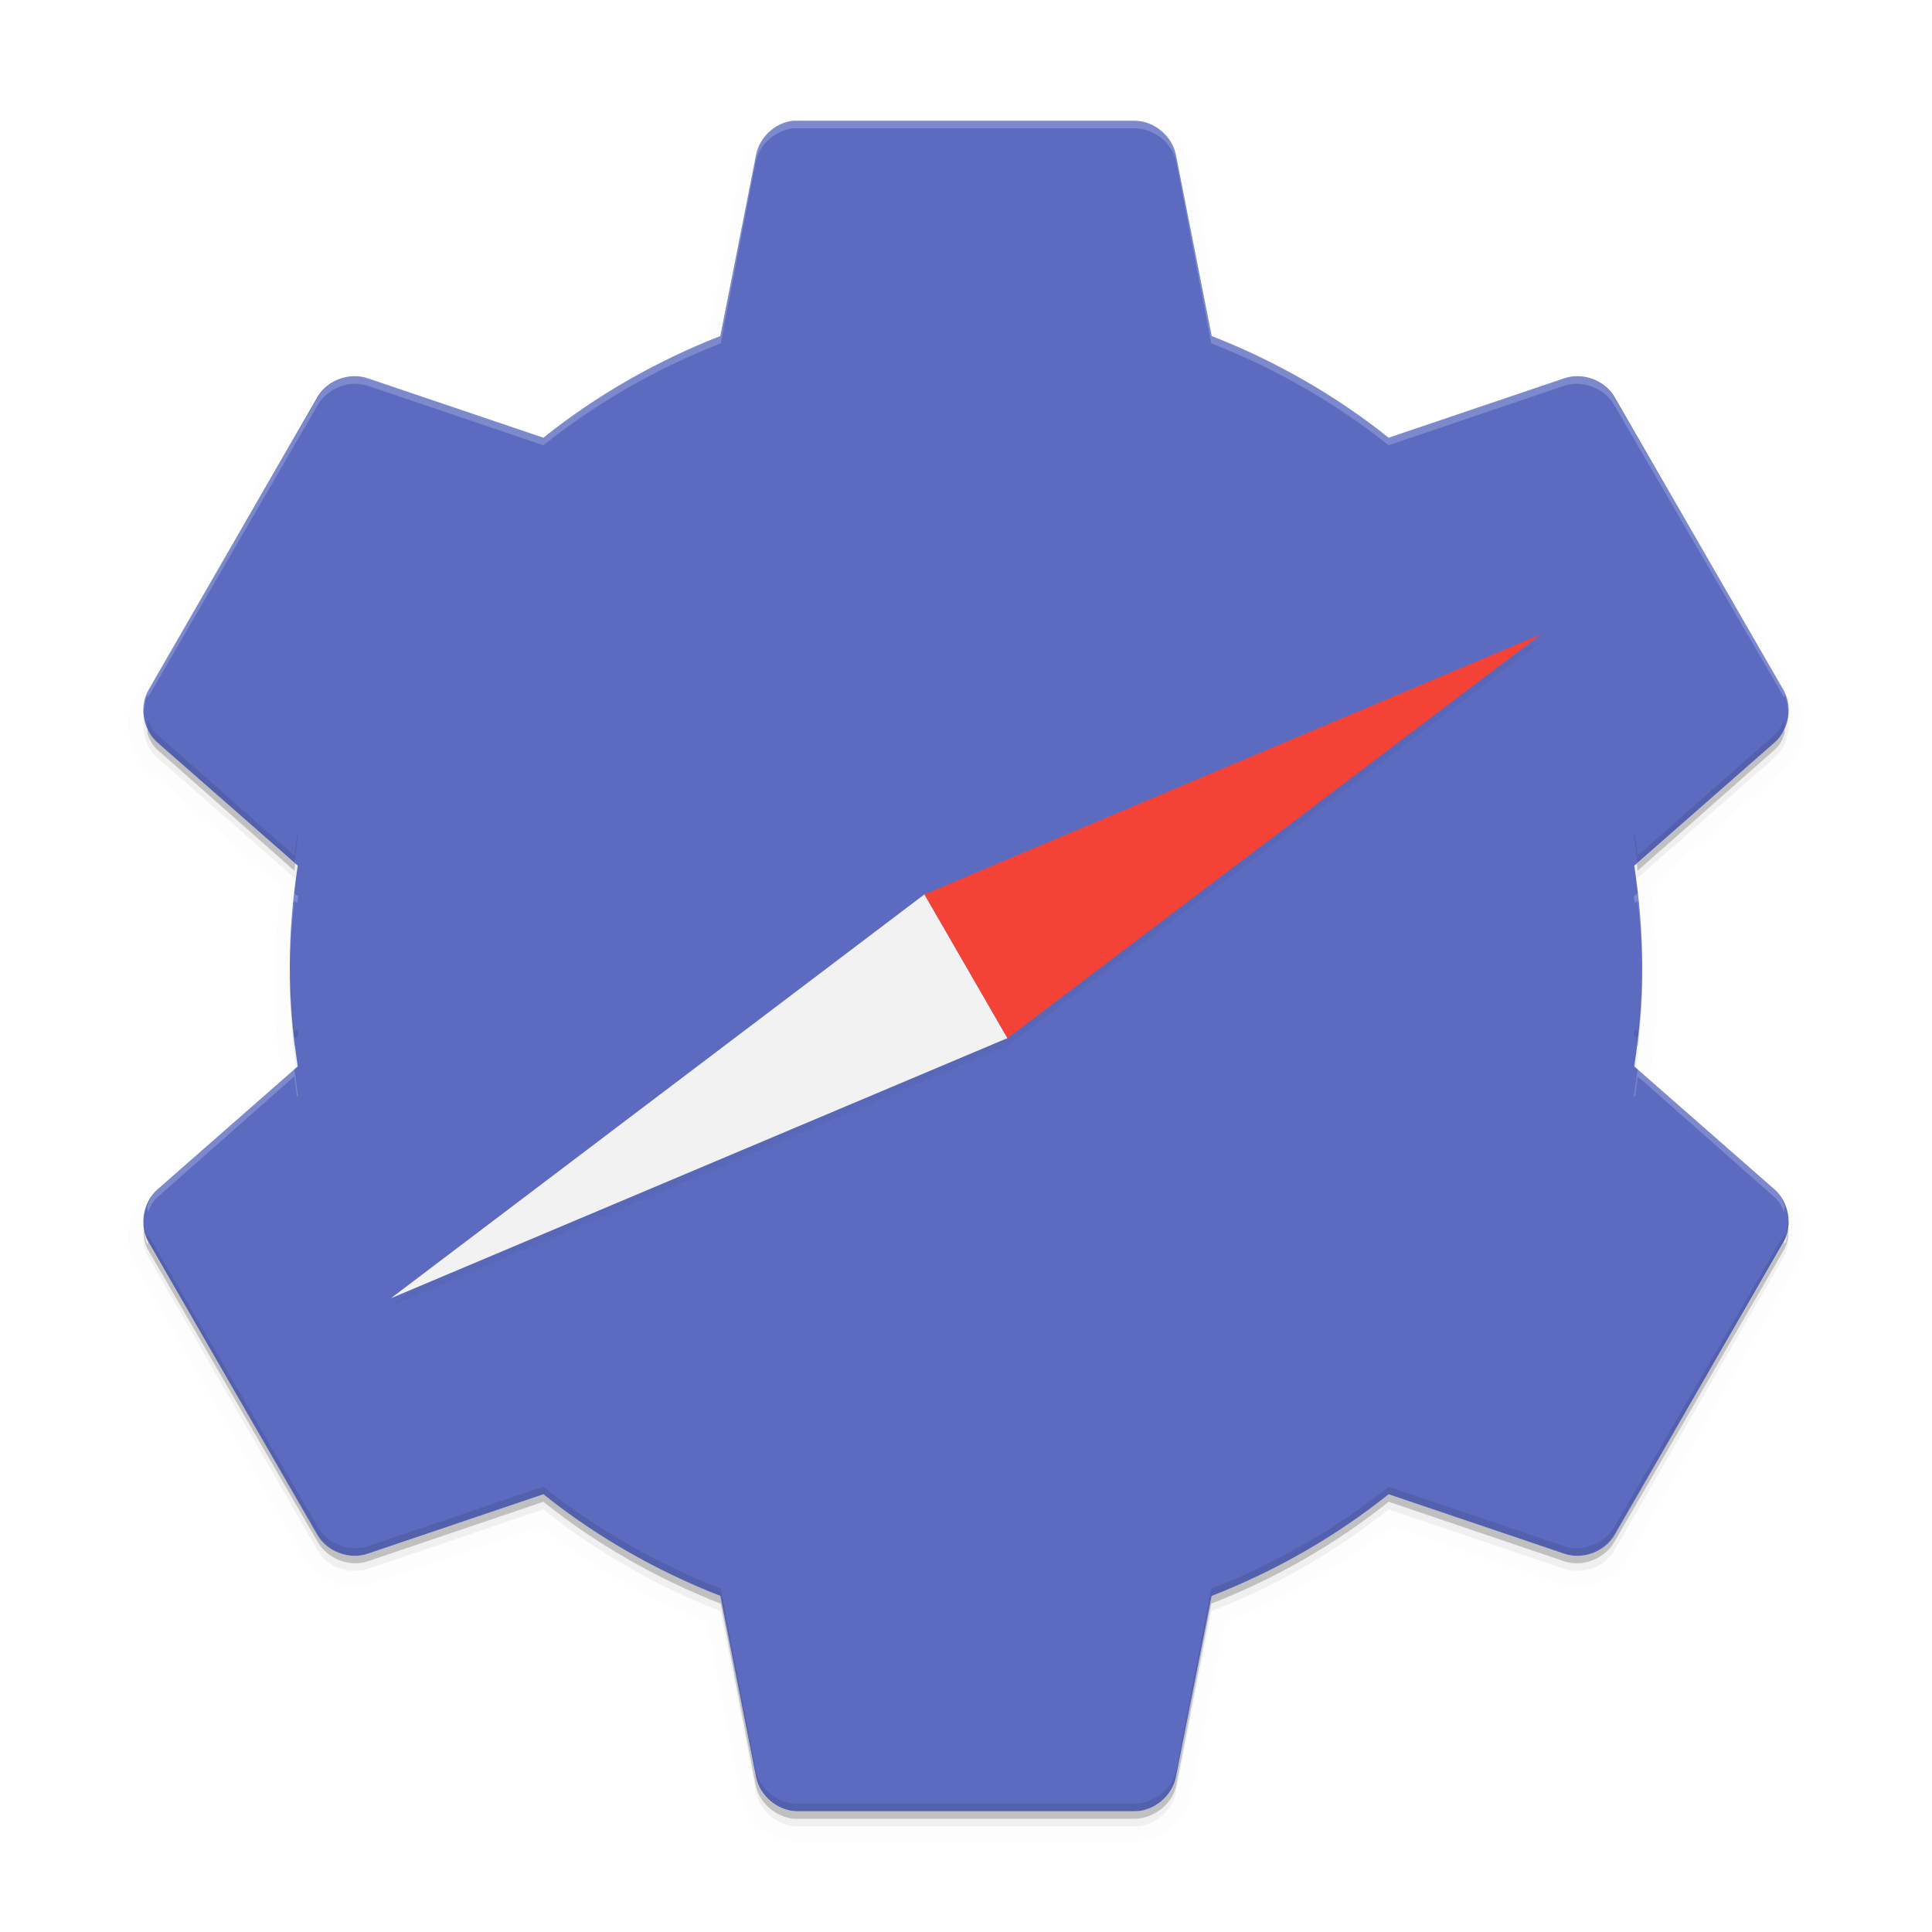 <svg width="512" height="512" enable-background="new" version="1.0" xmlns="http://www.w3.org/2000/svg">
 <defs>
  <filter id="a" x="-.024" y="-.024" width="1.049" height="1.047" color-interpolation-filters="sRGB">
   <feGaussianBlur stdDeviation="4.42"/>
  </filter>
  <filter id="b" x="-.019" y="-.033" width="1.038" height="1.066" color-interpolation-filters="sRGB">
   <feGaussianBlur stdDeviation="3.057"/>
  </filter>
 </defs>
 <g transform="translate(0,212)">
  <g transform="translate(-208,16)">
   <path d="m418.25 253.99c-4.749-0.518-9.132-4.303-10-9l-9.25-48c-16.965-6.634-33.01-15.801-47-27l-46.5 15.75c-4.836 1.667-10.652-0.594-13.25-5l-45-77.5c-0.971-1.719-1.267-3.756-1.107-5.766 0.035 0.407 0.099 0.808 0.18 1.205 0.085 1.043 0.3 2.076 0.678 3.061 0.068-0.188 0.15-0.367 0.227-0.549 9e-3 0.016 0.015 0.033 0.023 0.049l45 77.5c2.598 4.406 8.414 6.668 13.25 5l46.5-15.75c13.99 11.199 30.035 20.366 47 27l9.25 48c0.868 4.697 5.251 8.482 10 9 0.35 8e-3 0.65 8e-3 1 0h89.5c5.109-0.07 10.042-3.981 11-9l9.25-48c16.965-6.634 33.01-15.801 47-27l46.5 15.75c4.836 1.667 10.652-0.594 13.25-5l45-77.5c9e-3 -0.016 0.017-0.033 0.025-0.049 0.076 0.182 0.156 0.358 0.225 0.549 0.419-1.09 0.664-2.229 0.764-3.377 0.068-0.365 0.119-0.735 0.15-1.107 0.173 2.072-0.167 4.219-1.164 5.984l-45 77.5c-2.598 4.406-8.414 6.668-13.25 5l-46.5-15.75c-13.99 11.199-30.035 20.366-47 27l-9.25 48c-0.958 5.019-5.891 8.931-11 9h-89.5c-0.35 8e-3 -0.65 8e-3 -1 0zm-171.93-157.33c-0.012-0.145-0.019-0.29-0.025-0.436 0.058-0.332 0.125-0.663 0.205-0.988-0.086 0.469-0.143 0.945-0.18 1.424zm435.45-0.348c-0.01-0.108-5e-3 -0.218-0.018-0.326 0.011 0.061 0.017 0.124 0.027 0.186-3e-3 0.047-6e-3 0.094-0.01 0.141zm-395.77-47.076c-0.72-6.329-1.25-12.695-1.25-19.25 0 0.466 0.029 0.927 0.065 1.387 0.143 5.368 0.59 10.632 1.186 15.863l0.756-0.566c0.083 0.605 0.154 1.212 0.244 1.816l-1 0.75zm356 0-1-0.75c0.091-0.605 0.159-1.212 0.242-1.818l0.758 0.568c0.594-5.223 1.039-10.479 1.184-15.838 0.036-0.468 0.066-0.938 0.066-1.412 0 6.555-0.53 12.921-1.25 19.25zm-356-46.5-36.25-32c-1.409-1.212-2.18-2.788-2.75-4.5 0.167-0.435 0.037-0.985 0.221-1.412 0.55 1.481 1.285 2.842 2.529 3.912l36.25 32c0.21-1.849 0.469-3.658 0.738-5.479l0.262 0.229c-0.364 2.435-0.722 4.801-1 7.25zm-39-36.5c-0.111-0.309-0.185-0.604-0.248-0.898 0.073 0.303 0.151 0.606 0.248 0.898zm-0.248-0.898c-0.108-0.446-0.197-0.897-0.252-1.352 0.091 0.484 0.158 0.918 0.252 1.352zm395.25 37.398c-0.278-2.449-0.635-4.815-1-7.25l0.262-0.229c0.269 1.821 0.528 3.629 0.738 5.479l36.25-32c1.244-1.07 1.979-2.431 2.529-3.912 0.185 0.427 0.054 0.977 0.221 1.412-0.57 1.712-1.341 3.288-2.75 4.5z" enable-background="new" opacity=".2"/>
   <path d="m418.15-191.99c-4.749 0.518-8.932 4.402-9.8 9.1l-9.45 47.949c-16.965 6.634-32.909 15.75-46.899 26.949l-46.549-15.75c-4.836-1.667-10.702 0.494-13.3 4.9l-44.799 77.699c-2.523 4.469-1.441 10.653 2.45 14l37.099 32.549c-1.306 8.727-2.1 17.508-2.1 26.6s0.794 17.872 2.1 26.599l-37.099 32.549c-3.891 3.346-4.973 9.531-2.45 14l44.799 77.698c2.598 4.406 8.464 6.567 13.3 4.9l46.549-15.75c13.99 11.199 29.935 20.315 46.899 26.95l9.45 47.949c0.958 5.019 5.74 9.03 10.85 9.1h89.598c5.109-0.064 9.892-4.081 10.85-9.1l9.45-47.949c16.965-6.635 32.909-15.75 46.899-26.95l46.549 15.75c4.836 1.667 10.702-0.494 13.3-4.9l44.799-77.698c2.523-4.469 1.441-10.653-2.45-14l-37.099-32.549c1.306-8.727 2.1-17.508 2.1-26.599s-0.794-17.872-2.1-26.6l37.099-32.549c3.891-3.346 4.973-9.531 2.45-14l-44.799-77.699c-2.598-4.406-8.464-6.567-13.3-4.9l-46.549 15.75c-13.99-11.199-29.935-20.315-46.899-26.949l-9.45-47.949c-0.958-5.019-5.74-9.03-10.85-9.1h-89.598c-0.35-8e-3 -0.7-8e-3 -1.049 0z" enable-background="new" filter="url(#a)" opacity=".1" stroke="#000" stroke-width="8"/>
   <path d="m418.15-191.99c-4.749 0.518-8.932 4.402-9.8 9.1l-9.45 47.949c-16.965 6.634-32.909 15.75-46.899 26.949l-46.549-15.75c-4.836-1.667-10.702 0.494-13.3 4.9l-44.799 77.699c-2.523 4.469-1.441 10.653 2.45 14l37.099 32.549c-1.306 8.727-2.1 17.508-2.1 26.6s0.794 17.872 2.1 26.599l-37.099 32.549c-3.891 3.346-4.973 9.531-2.45 14l44.799 77.698c2.598 4.406 8.464 6.567 13.3 4.9l46.549-15.75c13.99 11.199 29.935 20.315 46.899 26.95l9.45 47.949c0.958 5.019 5.74 9.03 10.85 9.1h89.598c5.109-0.064 9.892-4.081 10.85-9.1l9.45-47.949c16.965-6.635 32.909-15.75 46.899-26.95l46.549 15.75c4.836 1.667 10.702-0.494 13.3-4.9l44.799-77.698c2.523-4.469 1.441-10.653-2.45-14l-37.099-32.549c1.306-8.727 2.1-17.508 2.1-26.599s-0.794-17.872-2.1-26.6l37.099-32.549c3.891-3.346 4.973-9.531 2.45-14l-44.799-77.699c-2.598-4.406-8.464-6.567-13.3-4.9l-46.549 15.75c-13.99-11.199-29.935-20.315-46.899-26.949l-9.45-47.949c-0.958-5.019-5.74-9.03-10.85-9.1h-89.598c-0.35-8e-3 -0.7-8e-3 -1.049 0z" enable-background="new" filter="url(#a)" opacity=".2"/>
   <path d="m418.15-195.99c-4.749 0.518-8.932 4.402-9.8 9.1l-9.45 47.949c-16.965 6.634-32.909 15.75-46.899 26.949l-46.549-15.75c-4.836-1.667-10.702 0.494-13.3 4.9l-44.799 77.699c-2.523 4.469-1.441 10.653 2.45 14l37.099 32.549c-1.306 8.727-2.1 17.508-2.1 26.6s0.794 17.872 2.1 26.599l-37.099 32.549c-3.891 3.346-4.973 9.531-2.45 14l44.799 77.698c2.598 4.406 8.464 6.567 13.3 4.9l46.549-15.75c13.99 11.199 29.935 20.315 46.899 26.95l9.45 47.949c0.958 5.019 5.74 9.03 10.85 9.1h89.598c5.109-0.064 9.892-4.081 10.85-9.1l9.45-47.949c16.965-6.635 32.909-15.75 46.899-26.95l46.549 15.75c4.836 1.667 10.702-0.494 13.3-4.9l44.799-77.698c2.523-4.469 1.441-10.653-2.45-14l-37.099-32.549c1.306-8.727 2.1-17.508 2.1-26.599s-0.794-17.872-2.1-26.6l37.099-32.549c3.891-3.346 4.973-9.531 2.45-14l-44.799-77.699c-2.598-4.406-8.464-6.567-13.3-4.9l-46.549 15.75c-13.99-11.199-29.935-20.315-46.899-26.949l-9.45-47.949c-0.958-5.019-5.74-9.03-10.85-9.1h-89.598c-0.35-8e-3 -0.7-8e-3 -1.049 0z" enable-background="new" fill="#5c6bc0"/>
   <path d="m418.25-196c-4.749 0.518-9.132 4.303-10 9l-9.25 48c-16.965 6.634-33.01 15.801-47 27l-46.5-15.75c-4.836-1.667-10.652 0.594-13.25 5l-45 77.5c-0.971 1.719-1.267 3.756-1.107 5.766 0.035-0.407 0.099-0.808 0.18-1.205 0.085-1.043 0.3-2.076 0.678-3.061 0.068 0.188 0.15 0.367 0.227 0.549 9e-3 -0.016 0.015-0.033 0.023-0.049l45-77.5c2.598-4.406 8.414-6.668 13.25-5l46.5 15.75c13.99-11.199 30.035-20.366 47-27l9.25-48c0.868-4.697 5.251-8.482 10-9 0.35-8e-3 0.65-8e-3 1 0h89.5c5.109 0.07 10.042 3.981 11 9l9.25 48c16.965 6.634 33.01 15.801 47 27l46.5-15.75c4.836-1.667 10.652 0.594 13.25 5l45 77.5c9e-3 0.016 0.017 0.033 0.025 0.049 0.076-0.182 0.156-0.358 0.225-0.549 0.419 1.09 0.664 2.229 0.764 3.377 0.068 0.365 0.119 0.735 0.15 1.107 0.173-2.072-0.167-4.219-1.164-5.984l-45-77.5c-2.598-4.406-8.414-6.668-13.25-5l-46.5 15.75c-13.99-11.199-30.035-20.366-47-27l-9.25-48c-0.958-5.019-5.891-8.931-11-9h-89.5c-0.35-8e-3 -0.65-8e-3 -1 0zm-171.93 157.33c-0.012 0.145-0.019 0.29-0.025 0.436 0.058 0.332 0.125 0.663 0.205 0.988-0.086-0.469-0.143-0.945-0.18-1.424zm435.45 0.348c-0.01 0.108-5e-3 0.218-0.018 0.326 0.011-0.061 0.017-0.124 0.027-0.186-3e-3 -0.047-6e-3 -0.094-0.01-0.141zm-395.77 47.076c-0.72 6.329-1.25 12.695-1.25 19.25 0-0.466 0.029-0.927 0.065-1.387 0.143-5.368 0.59-10.632 1.186-15.863l0.756 0.566c0.083-0.605 0.154-1.212 0.244-1.816l-1-0.75zm356 0-1 0.75c0.091 0.605 0.159 1.212 0.242 1.818l0.758-0.568c0.594 5.223 1.039 10.479 1.184 15.838 0.036 0.468 0.066 0.938 0.066 1.412 0-6.555-0.53-12.921-1.25-19.25zm-356 46.5-36.25 32c-1.409 1.212-2.18 2.788-2.75 4.5 0.167 0.435 0.037 0.985 0.221 1.412 0.55-1.481 1.285-2.842 2.529-3.912l36.25-32c0.21 1.849 0.469 3.658 0.738 5.479l0.262-0.229c-0.364-2.435-0.722-4.801-1-7.25zm-39 36.5c-0.111 0.309-0.185 0.604-0.248 0.898 0.073-0.303 0.151-0.606 0.248-0.898zm-0.248 0.898c-0.108 0.446-0.197 0.897-0.252 1.352 0.091-0.484 0.158-0.918 0.252-1.352zm395.25-37.398c-0.278 2.449-0.635 4.815-1 7.25l0.262 0.229c0.269-1.821 0.528-3.629 0.738-5.479l36.25 32c1.244 1.07 1.979 2.431 2.529 3.912 0.185-0.427 0.054-0.977 0.221-1.412-0.57-1.712-1.341-3.288-2.75-4.5z" enable-background="new" fill="#fff" opacity=".2"/>
   <path d="m418.25 251.99c-4.749-0.518-9.132-4.303-10-9l-9.25-48c-16.965-6.634-33.01-15.801-47-27l-46.5 15.75c-4.836 1.667-10.652-0.594-13.25-5l-45-77.5c-0.971-1.719-1.267-3.756-1.107-5.766 0.035 0.407 0.099 0.808 0.18 1.205 0.085 1.043 0.3 2.076 0.678 3.061 0.068-0.188 0.15-0.367 0.227-0.549 9e-3 0.016 0.015 0.033 0.023 0.049l45 77.5c2.598 4.406 8.414 6.668 13.25 5l46.5-15.75c13.99 11.199 30.035 20.366 47 27l9.25 48c0.868 4.697 5.251 8.482 10 9 0.35 8e-3 0.65 8e-3 1 0h89.5c5.109-0.07 10.042-3.981 11-9l9.25-48c16.965-6.634 33.01-15.801 47-27l46.5 15.75c4.836 1.667 10.652-0.594 13.25-5l45-77.5c9e-3 -0.016 0.017-0.033 0.025-0.049 0.076 0.182 0.156 0.358 0.225 0.549 0.419-1.09 0.664-2.229 0.764-3.377 0.068-0.365 0.119-0.735 0.15-1.107 0.173 2.072-0.167 4.219-1.164 5.984l-45 77.5c-2.598 4.406-8.414 6.668-13.25 5l-46.5-15.75c-13.99 11.199-30.035 20.366-47 27l-9.25 48c-0.958 5.019-5.891 8.931-11 9h-89.5c-0.35 8e-3 -0.65 8e-3 -1 0zm-171.93-157.33c-0.012-0.145-0.019-0.29-0.025-0.436 0.058-0.332 0.125-0.663 0.205-0.988-0.086 0.469-0.143 0.945-0.18 1.424zm435.45-0.348c-0.01-0.108-5e-3 -0.218-0.018-0.326 0.011 0.061 0.017 0.124 0.027 0.186-3e-3 0.047-6e-3 0.094-0.01 0.141zm-395.77-47.076c-0.72-6.329-1.25-12.695-1.25-19.25 0 0.466 0.029 0.927 0.065 1.387 0.143 5.368 0.59 10.632 1.186 15.863l0.756-0.566c0.083 0.605 0.154 1.212 0.244 1.816l-1 0.75zm356 0-1-0.75c0.091-0.605 0.159-1.212 0.242-1.818l0.758 0.568c0.594-5.223 1.039-10.479 1.184-15.838 0.036-0.468 0.066-0.938 0.066-1.412 0 6.555-0.53 12.921-1.25 19.25zm-356-46.5-36.25-32c-1.409-1.212-2.18-2.788-2.75-4.5 0.167-0.435 0.037-0.985 0.221-1.412 0.55 1.481 1.285 2.842 2.529 3.912l36.25 32c0.21-1.849 0.469-3.658 0.738-5.479l0.262 0.229c-0.364 2.435-0.722 4.801-1 7.25zm-39-36.5c-0.111-0.309-0.185-0.604-0.248-0.898 0.073 0.303 0.151 0.606 0.248 0.898zm-0.248-0.898c-0.108-0.446-0.197-0.897-0.252-1.352 0.091 0.484 0.158 0.918 0.252 1.352zm395.25 37.398c-0.278-2.449-0.635-4.815-1-7.25l0.262-0.229c0.269 1.821 0.528 3.629 0.738 5.479l36.25-32c1.244-1.07 1.979-2.431 2.529-3.912 0.185 0.427 0.054 0.977 0.221 1.412-0.57 1.712-1.341 3.288-2.75 4.5z" enable-background="new" opacity=".1"/>
   <g transform="rotate(60 464 28.001)">
    <circle transform="rotate(60)" cx="256.25" cy="-387.84" r="176" opacity="0"/>
    <g transform="matrix(-.556 -.556 -.556 .556 737.6 270.46)" enable-background="new">
     <path d="m619.79-130.91-138.47 178.03-178.03 138.47 138.47-178.03z" filter="url(#b)" opacity=".2"/>
     <path d="m305.75 186.25 138.47-178.03 39.562 39.562z" fill="#f2f2f2"/>
     <path d="m622.25-130.25-178.03 138.47 39.562 39.562z" fill="#f44336"/>
    </g>
   </g>
  </g>
 </g>
</svg>
